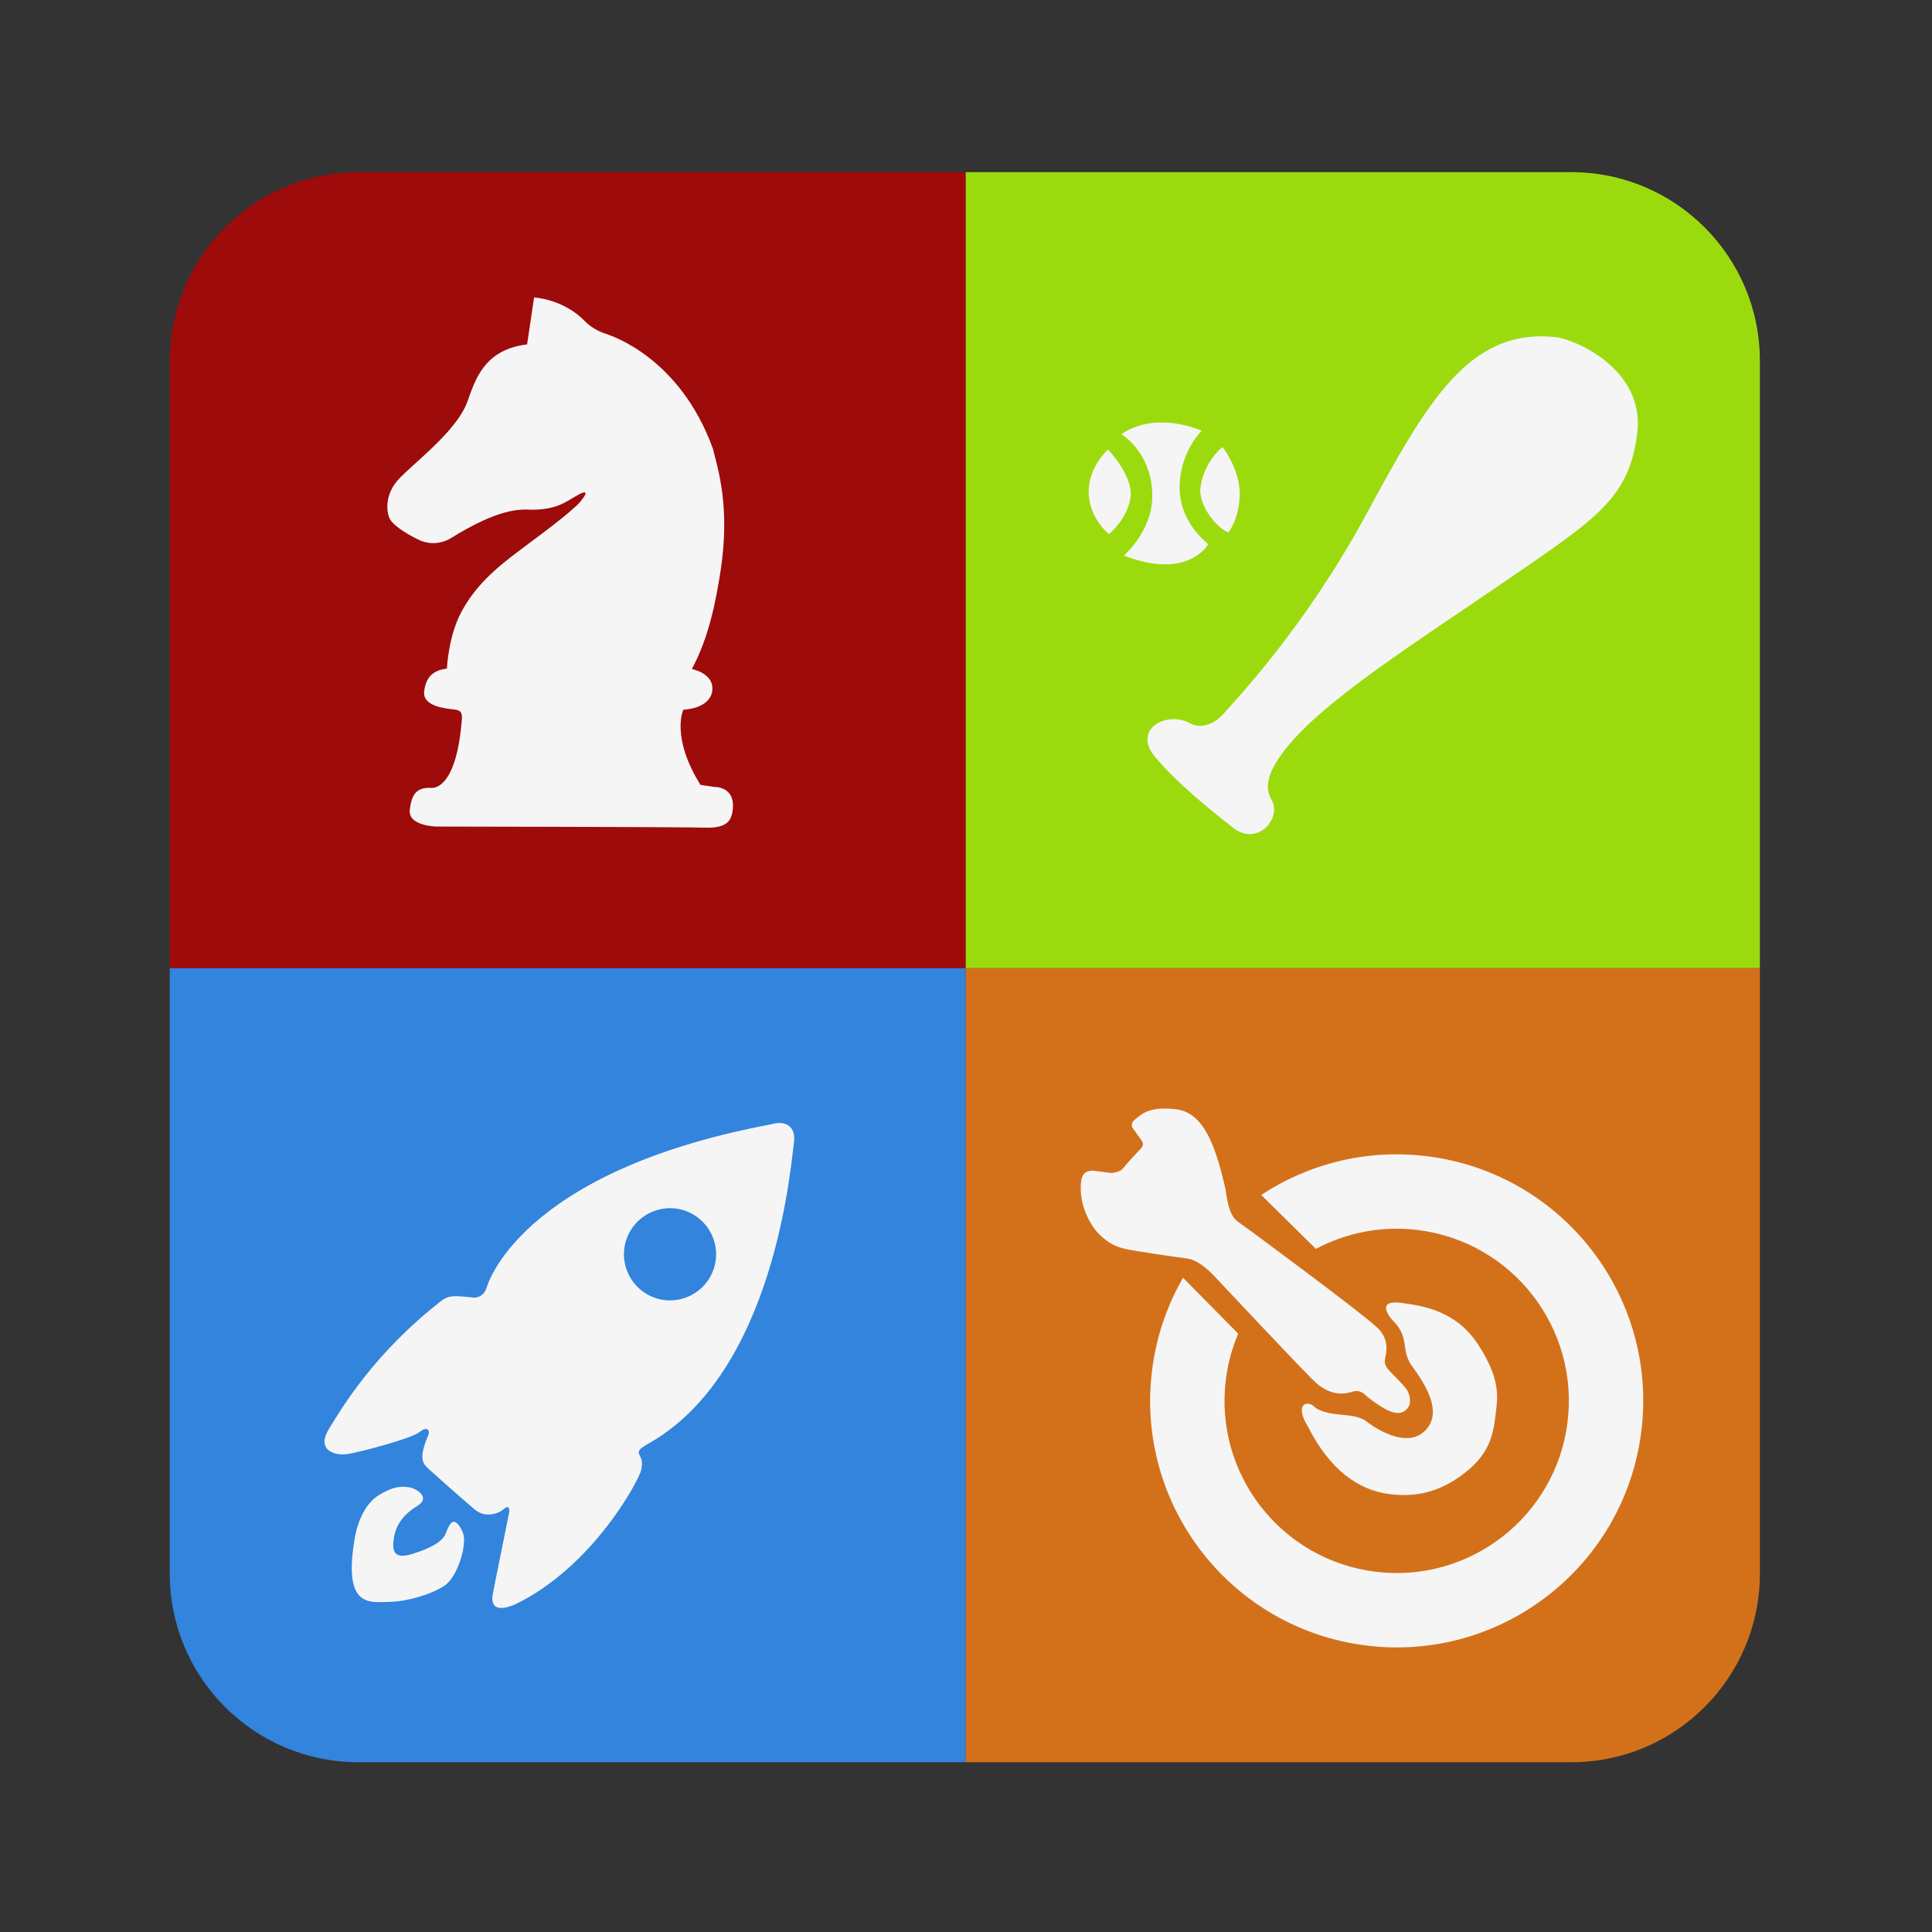 <?xml version="1.0" encoding="UTF-8" standalone="no"?>
<svg
   xmlns:dc="http://purl.org/dc/elements/1.1/"
   xmlns:cc="http://creativecommons.org/ns#"
   xmlns:rdf="http://www.w3.org/1999/02/22-rdf-syntax-ns#"
   xmlns:svg="http://www.w3.org/2000/svg"
   xmlns="http://www.w3.org/2000/svg"
   viewBox="0 0 1365.333 1365.333"
   height="1365.333"
   width="1365.333"
   xml:space="preserve"
   id="svg4559"
   version="1.1"><rect x="0" y="0" width="1365.333" height="1365.333" fill="#333333" stroke="none"/><defs
     id="defs4563"><clipPath
       id="clipPath4575"
       clipPathUnits="userSpaceOnUse"><path
         id="path4573"
         d="M 0,1024 H 1024 V 0 H 0 Z" /></clipPath></defs><g
     transform="matrix(1.333,0,0,-1.333,0,1365.333)"
     id="g4567"><g
       id="g4569"><g
         clip-path="url(#clipPath4575)"
         id="g4571"><g
           transform="translate(90,190)"
           id="g4577"><path
             id="path4579"
             style="fill:#3284dc;fill-opacity:1;fill-rule:nonzero;stroke:none"
             d="M 0,0 C 0,-55.229 44.771,-100 100,-100 H 422 V 321 H 0 Z" /></g><g
           transform="translate(512,933)"
           id="g4581"><path
             id="path4583"
             style="fill:#9e0b0b;fill-opacity:1;fill-rule:nonzero;stroke:none"
             d="m 0,0 v -422 h -422 v 322 c 0,55.23 44.77,100 100,100 z" /></g><g
           transform="translate(512,90)"
           id="g4585"><path
             id="path4587"
             style="fill:#d3711a;fill-opacity:1;fill-rule:nonzero;stroke:none"
             d="m 0,0 h 321 c 55.229,0 100,44.771 100,100 V 421 H 0 Z" /></g><g
           transform="translate(833,933)"
           id="g4589"><path
             id="path4591"
             style="fill:#9bdb0e;fill-opacity:1;fill-rule:nonzero;stroke:none"
             d="m 0,0 h -321 v -422 h 421 v 322 C 100,-44.771 55.229,0 0,0" /></g><g
           transform="translate(279.448,841.656)"
           id="g4593"><path
             id="path4595"
             style="fill:#f5f5f5;fill-opacity:1;fill-rule:nonzero;stroke:none"
             d="m 0,0 3.706,24.903 c 0,0 15.697,-0.796 27.033,-12.704 0.834,-0.893 4.978,-4.789 11.44,-6.717 2.743,-0.987 38.77,-12.524 56.289,-60.64 2.849,-11.268 9.135,-31.054 4.22,-64.067 -2.613,-17.543 -6.576,-36.623 -15.357,-52.862 0,0 12.225,-2.209 10.791,-11.826 -0.646,-4.339 -4.806,-9.025 -15.328,-9.772 0,0 -6.754,-14.322 9.116,-39.824 l 7.358,-1.098 c 0,0 11.841,0.554 9.604,-13.193 -0.723,-3.554 -1.888,-8.78 -14.263,-8.382 -12.379,0.392 -142.801,0.585 -142.801,0.585 0,0 -14.996,0.282 -14.016,8.813 0.98,8.532 3.798,11.91 10.999,11.701 2.83,-0.418 14.048,1.109 16.692,37.306 -0.172,1.761 0.123,3.748 -4.142,4.24 -4.266,0.489 -16.983,1.52 -15.903,9.749 1.082,8.227 5.407,11.056 12.049,11.947 0,0 0.689,17.255 7.847,30.36 7.159,13.104 16.879,22.071 31.512,32.909 14.63,10.837 29.952,22.436 32.282,26.431 1.222,1.407 4.341,5.858 -1.949,2.458 -6.29,-3.401 -10.707,-7.806 -24.323,-7.944 -7.037,0.323 -17.675,0.75 -43.32,-15.1 -2.559,-1.645 -9.494,-4.516 -17.18,-0.769 -7.684,3.749 -13.426,7.931 -15.025,10.772 -1.601,2.84 -3.112,11.165 2.862,19.244 5.978,8.072 32.429,26.407 38.314,43.606 C -27.896,-20.286 -23.544,-2.711 0,0" /></g><g
           transform="translate(824.721,845.54)"
           id="g4597"><path
             id="path4599"
             style="fill:#f5f5f5;fill-opacity:1;fill-rule:nonzero;stroke:none"
             d="m 0,0 c 9.555,-1.009 47.574,-16.604 43.245,-51.045 -4.336,-34.437 -21.168,-44.918 -69.938,-78.349 -48.766,-33.431 -96.25,-63.273 -116.57,-89.038 -2.542,-3.635 -13.519,-16.414 -7.506,-26.542 6.012,-10.129 -7.355,-25.311 -20.233,-15.154 -12.881,10.158 -29.527,23.496 -41.485,37.705 -11.956,14.205 6.019,24.648 18.873,17.614 4.075,-2.384 11.428,-1.852 17.506,5.086 6.084,6.941 42.995,45.406 75.539,105.444 C -68.031,-34.234 -46.031,4.856 0,0" /></g><g
           transform="translate(594.59,794.011)"
           id="g4601"><path
             id="path4603"
             style="fill:#f5f5f5;fill-opacity:1;fill-rule:nonzero;stroke:none"
             d="m 0,0 c 0,0 14.927,12.698 42.52,1.936 0,0 -10.037,-9.564 -11.598,-26.443 -1.563,-16.881 8.267,-28.114 15.057,-33.757 0,0 -10.549,-19.287 -44.696,-6.037 0,0 14.024,12.187 14.963,29.563 C 17.182,-17.367 7.889,-5.16 0,0" /></g><g
           transform="translate(648.092,787.279)"
           id="g4605"><path
             id="path4607"
             style="fill:#f5f5f5;fill-opacity:1;fill-rule:nonzero;stroke:none"
             d="m 0,0 c 0,0 -9.925,-7.708 -11.673,-21.646 -1.085,-8.609 7.619,-20.536 14.714,-23.718 0,0 5.077,5.612 6.038,18.192 C 10.033,-14.591 2.331,-3.001 0,0" /></g><g
           transform="translate(587.334,785.97)"
           id="g4609"><path
             id="path4611"
             style="fill:#f5f5f5;fill-opacity:1;fill-rule:nonzero;stroke:none"
             d="M 0,0 C 0,0 13.467,-13.774 12.019,-25.256 10.575,-36.735 0.603,-44.847 0.603,-44.847 c 0,0 -11.22,8.489 -10.755,23.739 C -9.673,-8.989 0,0 0,0" /></g><g
           transform="translate(358.265,383.528)"
           id="g4613"><path
             id="path4615"
             style="fill:#f5f5f5;fill-opacity:1;fill-rule:nonzero;stroke:none"
             d="m 0,0 c -13.388,1.682 -25.605,-7.801 -27.288,-21.191 -1.685,-13.387 7.803,-25.605 21.188,-27.288 13.388,-1.685 25.605,7.801 27.289,21.188 C 22.873,-13.901 13.386,-1.687 0,0 m -100.446,-42.403 c 0,0 15.499,61.779 151.46,87.161 6.358,1.934 13.13,-0.529 11.576,-10.31 -1.551,-9.785 -9.604,-122.395 -78.361,-159.77 -1.333,-1.032 -4.561,-2.391 -3.721,-4.67 0.84,-2.279 2.245,-3.262 1.182,-8.52 -1.066,-5.252 -25.55,-51.506 -66.999,-71.398 -4.081,-1.738 -13.831,-5.023 -11.622,6.13 2.208,11.148 8.591,42.694 8.591,42.694 0,0 0.795,5.047 -3.011,1.666 -1.487,-1.581 -9.036,-5.301 -15.15,-0.189 -6.115,5.116 -21.313,18.616 -24.777,21.788 -3.463,3.172 -4.689,6.223 -0.045,17.548 1.249,2.26 -0.134,5.333 -4.436,1.848 -4.3,-3.482 -30.764,-10.452 -37.837,-11.657 -7.069,-1.205 -17.308,1.858 -10.228,13.356 7.081,11.504 24.213,40.519 60.261,68.38 4.558,2.97 8.913,1.776 16.558,1.134 3.209,-0.041 5.608,2.055 6.559,4.809" /></g><g
           transform="translate(187.911,207.822)"
           id="g4617"><path
             id="path4619"
             style="fill:#f5f5f5;fill-opacity:1;fill-rule:nonzero;stroke:none"
             d="m 0,0 c 0,0 2.022,16.926 12.801,23.701 7.668,4.667 11.393,4.843 15.828,4.285 4.434,-0.557 11.859,-5.513 4.884,-9.79 C 26.539,13.925 22,8.545 20.862,0.803 c -0.994,-6.64 0.032,-11.273 9.917,-8.166 9.885,3.098 15.95,6.518 17.615,10.815 1.667,4.296 3.572,9.208 7.252,3.918 3.681,-5.296 2.251,-8.974 2.07,-11.689 C 57.537,-7.03 54.157,-19.803 47.818,-24.155 41.476,-28.508 28.402,-32.658 18.242,-32.826 8.083,-32.998 -5.971,-35.943 0,0" /></g><g
           transform="translate(756.773,411.254)"
           id="g4621"><path
             id="path4623"
             style="fill:#f5f5f5;fill-opacity:1;fill-rule:nonzero;stroke:none"
             d="m 0,0 c -32.158,4.044 -63.035,-3.987 -88.132,-20.519 l 28.989,-28.58 c 16.053,8.551 34.801,12.424 54.221,9.982 50.016,-6.296 85.46,-51.941 79.167,-101.952 -6.293,-50.016 -51.942,-85.458 -101.954,-79.167 -50.014,6.291 -85.456,51.941 -79.163,101.951 1.076,8.559 3.329,16.675 6.536,24.247 l -29.253,29.619 c -8.436,-14.626 -14.16,-31.139 -16.402,-48.942 -9.011,-71.618 41.741,-136.981 113.362,-145.989 71.613,-9.014 136.979,41.74 145.991,113.357 C 122.373,-74.374 71.618,-9.013 0,0" /></g><g
           transform="translate(580.52,403.49)"
           id="g4625"><path
             id="path4627"
             style="fill:#f5f5f5;fill-opacity:1;fill-rule:nonzero;stroke:none"
             d="m 0,0 8.574,-1.08 c 0,0 4.504,0.114 6.3,2.473 1.793,2.362 9.339,10.396 9.339,10.396 0,0 2.26,1.755 0.538,4.282 -1.724,2.533 -4.519,6.285 -4.519,6.285 0,0 -2.281,2.395 1.184,5.091 3.472,2.696 7.413,7.01 21.752,5.208 14.333,-1.803 20.749,-18.933 26.071,-42.602 1,-7.2 2.184,-14.015 6.819,-17.183 4.639,-3.167 64.136,-47.261 72.673,-55.135 6.918,-5.723 6.085,-12.723 5.249,-16.224 -0.287,-2.28 -1.243,-4.03 2.374,-7.751 3.613,-3.721 6.859,-6.969 8.614,-9.231 1.758,-2.258 3.274,-7.489 0.578,-10.55 -2.698,-3.065 -6.651,-3.112 -12.358,0.196 -5.711,3.302 -9.255,6.469 -10.11,7.258 -0.856,0.789 -3.071,2.553 -6.318,1.6 -3.251,-0.949 -10.406,-3.148 -19.293,4.34 -6.479,5.849 -51.246,53.806 -54.863,57.526 -3.609,3.722 -8.915,8.066 -13.876,8.688 -4.955,0.625 -27.677,3.889 -32.699,5.065 -5.022,1.18 -8.238,2.673 -13.126,7.095 C -1.98,-29.826 -9.075,-18.046 -7.286,-4.935 -6.766,-1.873 -4.955,0.622 0,0" /></g><g
           transform="translate(697.28,278.028)"
           id="g4629"><path
             id="path4631"
             style="fill:#f5f5f5;fill-opacity:1;fill-rule:nonzero;stroke:none"
             d="m 0,0 c 0,0 3.563,-3.033 13.013,-3.68 5.088,-0.64 10.541,-0.515 15.216,-4.502 5.062,-3.604 20.872,-13.644 30.276,-3.805 9.403,9.836 -0.627,24.858 -6.764,33.383 -2.493,3.181 -3.667,6.678 -4.153,10.717 -0.435,4.25 -1.582,9.046 -5.564,13.084 -4.145,4.18 -8.807,11.84 3.159,10.336 C 57.146,54.028 74.581,51.292 86.159,33.688 97.739,16.08 96.903,6.565 95.802,-2.186 94.699,-10.935 94.021,-22.101 81.621,-32.693 69.221,-43.29 55.936,-47.97 39.499,-45.902 23.065,-43.835 7.713,-33.195 -4.036,-9.764 -11.03,1.472 -4.53,4.673 0,0" /></g></g></g></g></svg>